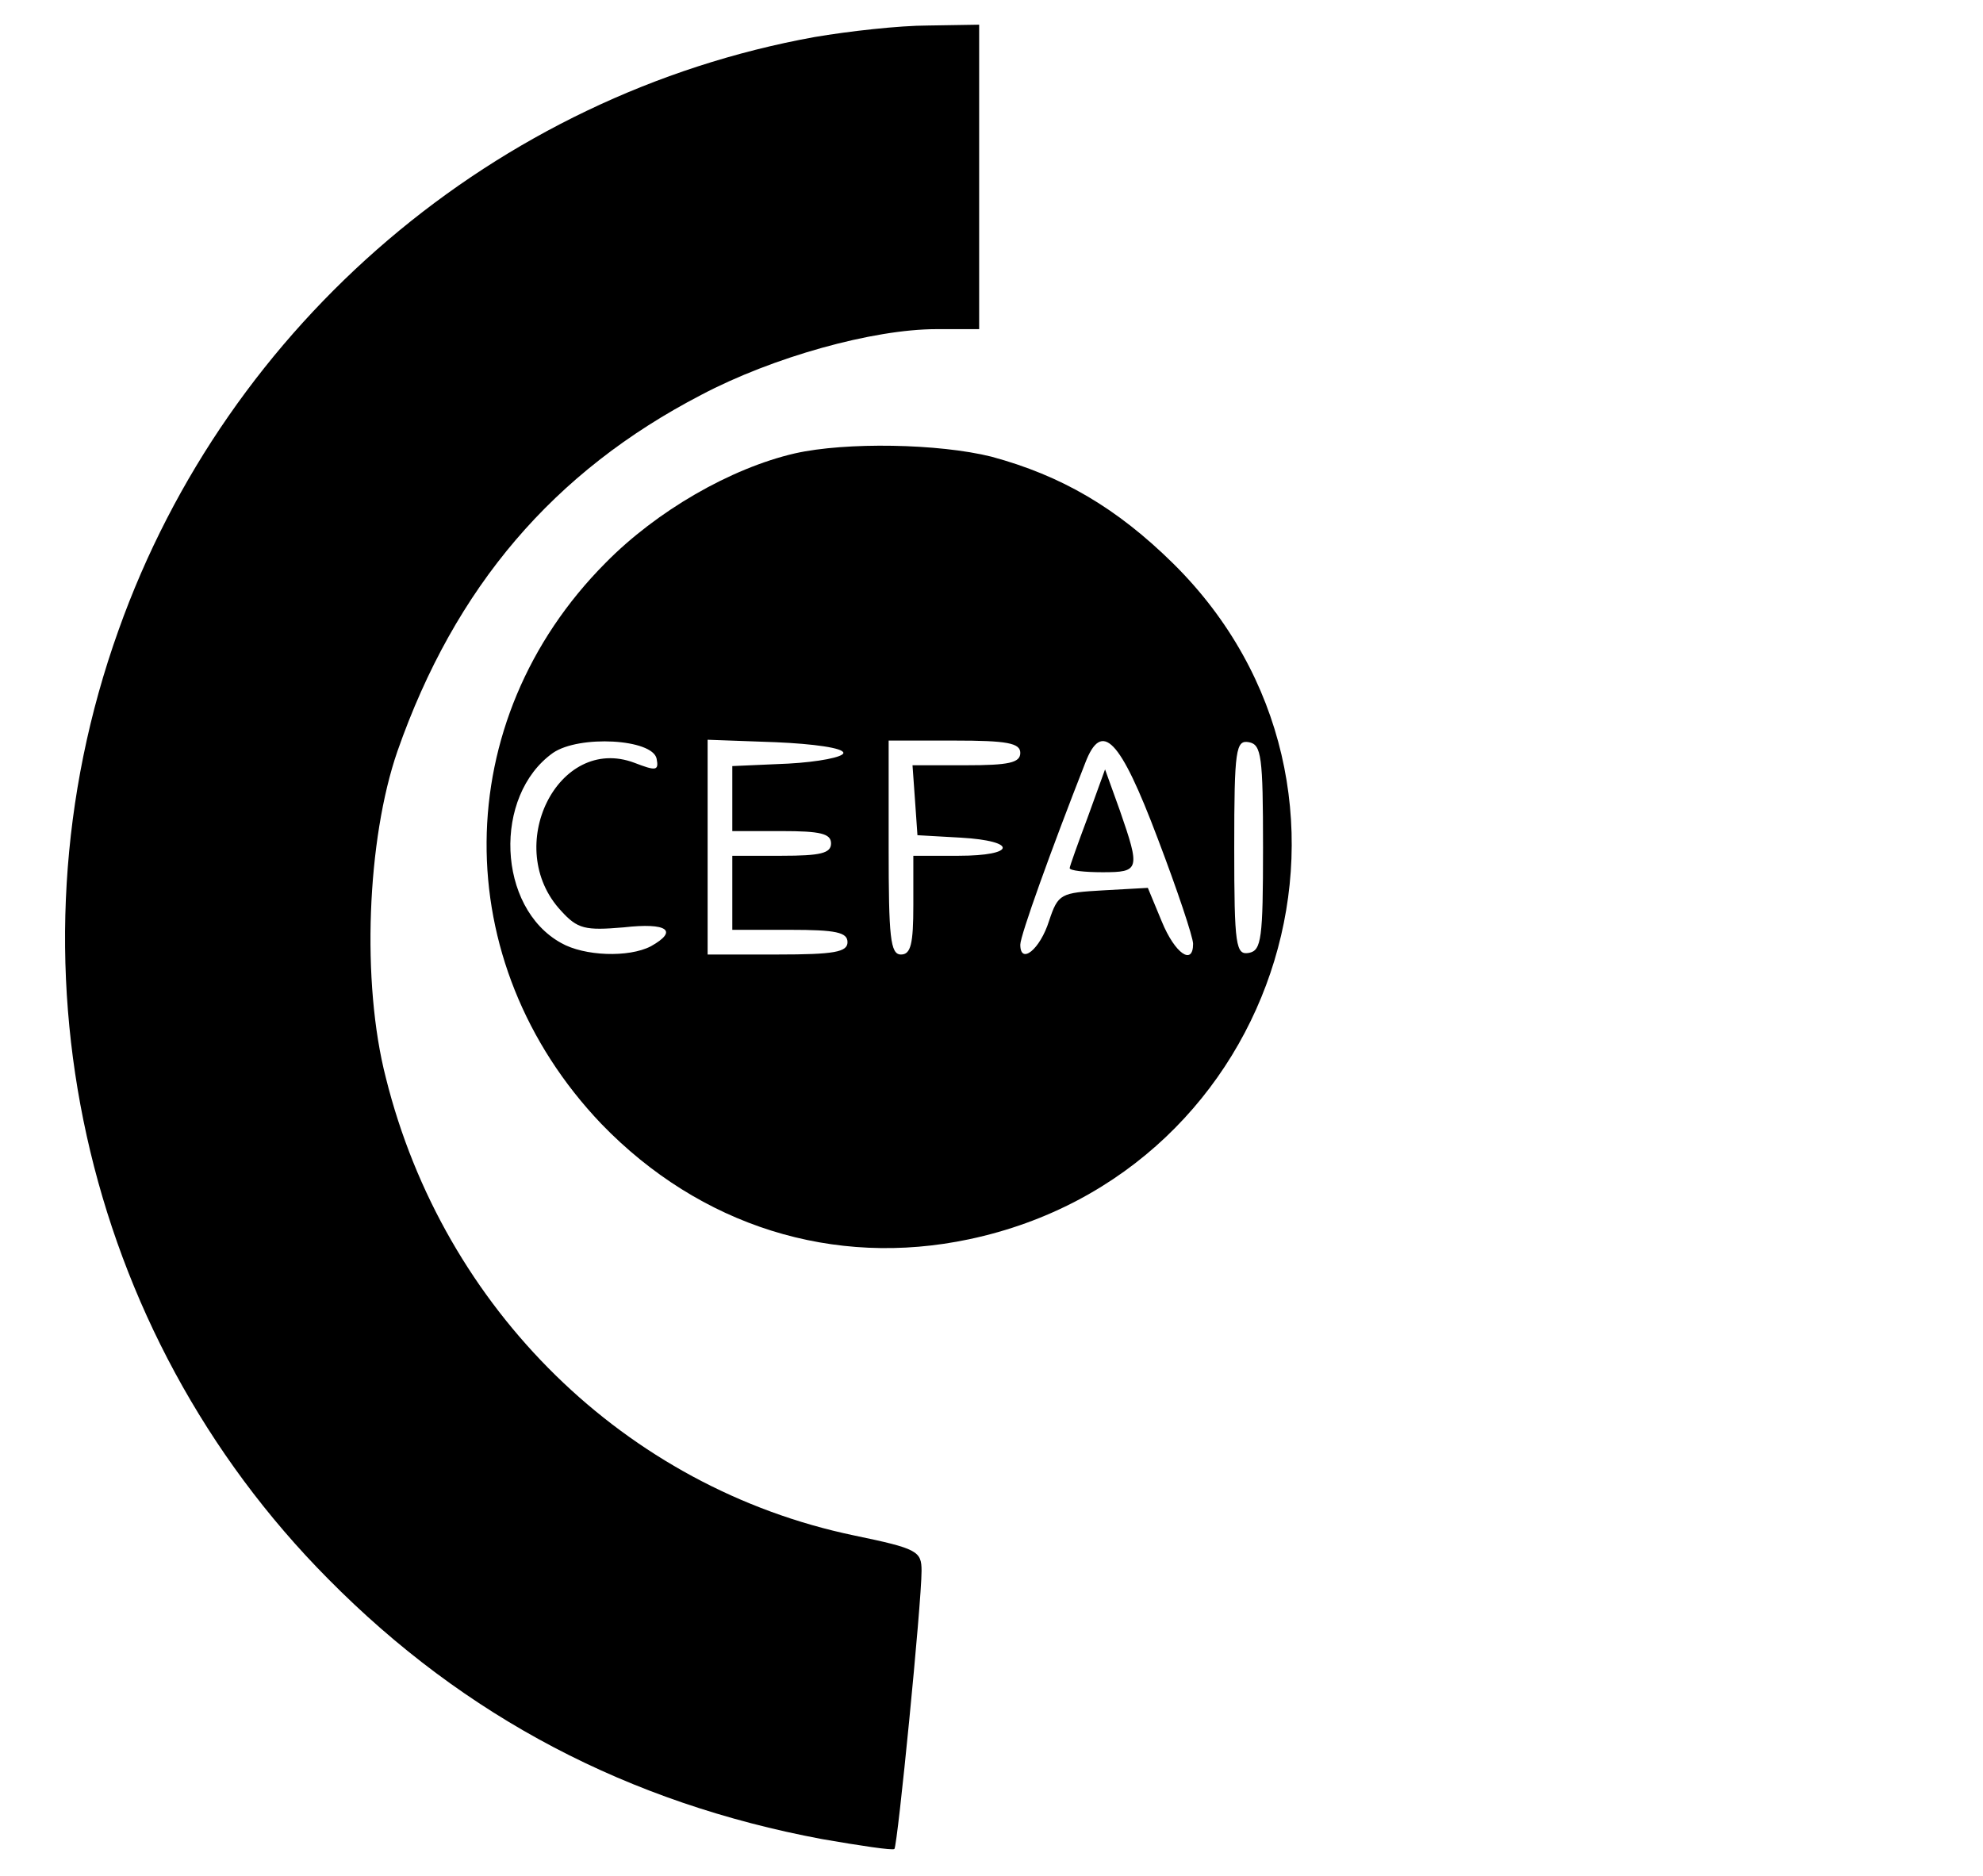 <svg xmlns="http://www.w3.org/2000/svg" width="321.333" height="304" preserveAspectRatio="xMidYMid meet" version="1.0" viewBox="0 0 241 228"><g fill="#000" stroke="none"><path d="M990 2235 c-387 -70 -713 -347 -846 -721 -144 -402 -44 -852 255 -1153 166 -168 365 -272 600 -316 46 -8 86 -14 88 -12 4 5 33 299 33 338 0 24 -5 27 -82 43 -278 58 -499 275 -569 556 -30 116 -23 290 14 397 70 200 190 340 369 433 87 46 209 80 286 80 l52 0 0 185 0 185 -62 -1 c-35 0 -97 -7 -138 -14z" transform="translate(0,228) scale(0.1,-0.1)"/><path d="M966 1729 c-78 -18 -168 -70 -230 -133 -191 -192 -193 -485 -5 -682 120 -124 282 -175 447 -140 382 81 524 548 248 821 -69 68 -136 107 -221 130 -64 16 -177 18 -239 4z m-168 -371 c3 -15 -1 -15 -27 -5 -93 35 -161 -103 -89 -180 20 -22 29 -24 76 -20 53 6 67 -4 33 -23 -27 -14 -81 -12 -109 4 -78 43 -83 179 -10 231 32 22 121 17 126 -7z m227 7 c0 -5 -30 -11 -67 -13 l-68 -3 0 -39 0 -40 60 0 c47 0 60 -3 60 -15 0 -12 -13 -15 -60 -15 l-60 0 0 -45 0 -45 70 0 c56 0 70 -3 70 -15 0 -12 -16 -15 -85 -15 l-85 0 0 130 0 131 83 -3 c46 -2 82 -7 82 -13z m215 0 c0 -12 -14 -15 -66 -15 l-65 0 3 -42 3 -43 53 -3 c69 -4 67 -22 -3 -22 l-55 0 0 -60 c0 -47 -3 -60 -15 -60 -13 0 -15 21 -15 130 l0 130 80 0 c64 0 80 -3 80 -15z m167 -104 c24 -63 43 -120 43 -128 0 -27 -22 -12 -38 27 l-17 41 -54 -3 c-52 -3 -55 -4 -66 -37 -11 -35 -35 -54 -35 -29 0 11 37 114 79 221 20 52 42 30 88 -92z m128 -11 c0 -111 -2 -125 -17 -128 -16 -3 -18 8 -18 128 0 120 2 131 18 128 15 -3 17 -17 17 -128z" transform="translate(0,228) scale(0.1,-0.1)"/><path d="M1322 1287 c-12 -32 -22 -60 -22 -62 0 -3 18 -5 40 -5 45 0 46 3 21 75 l-18 50 -21 -58z" transform="translate(0,228) scale(0.1,-0.1)"/></g></svg>